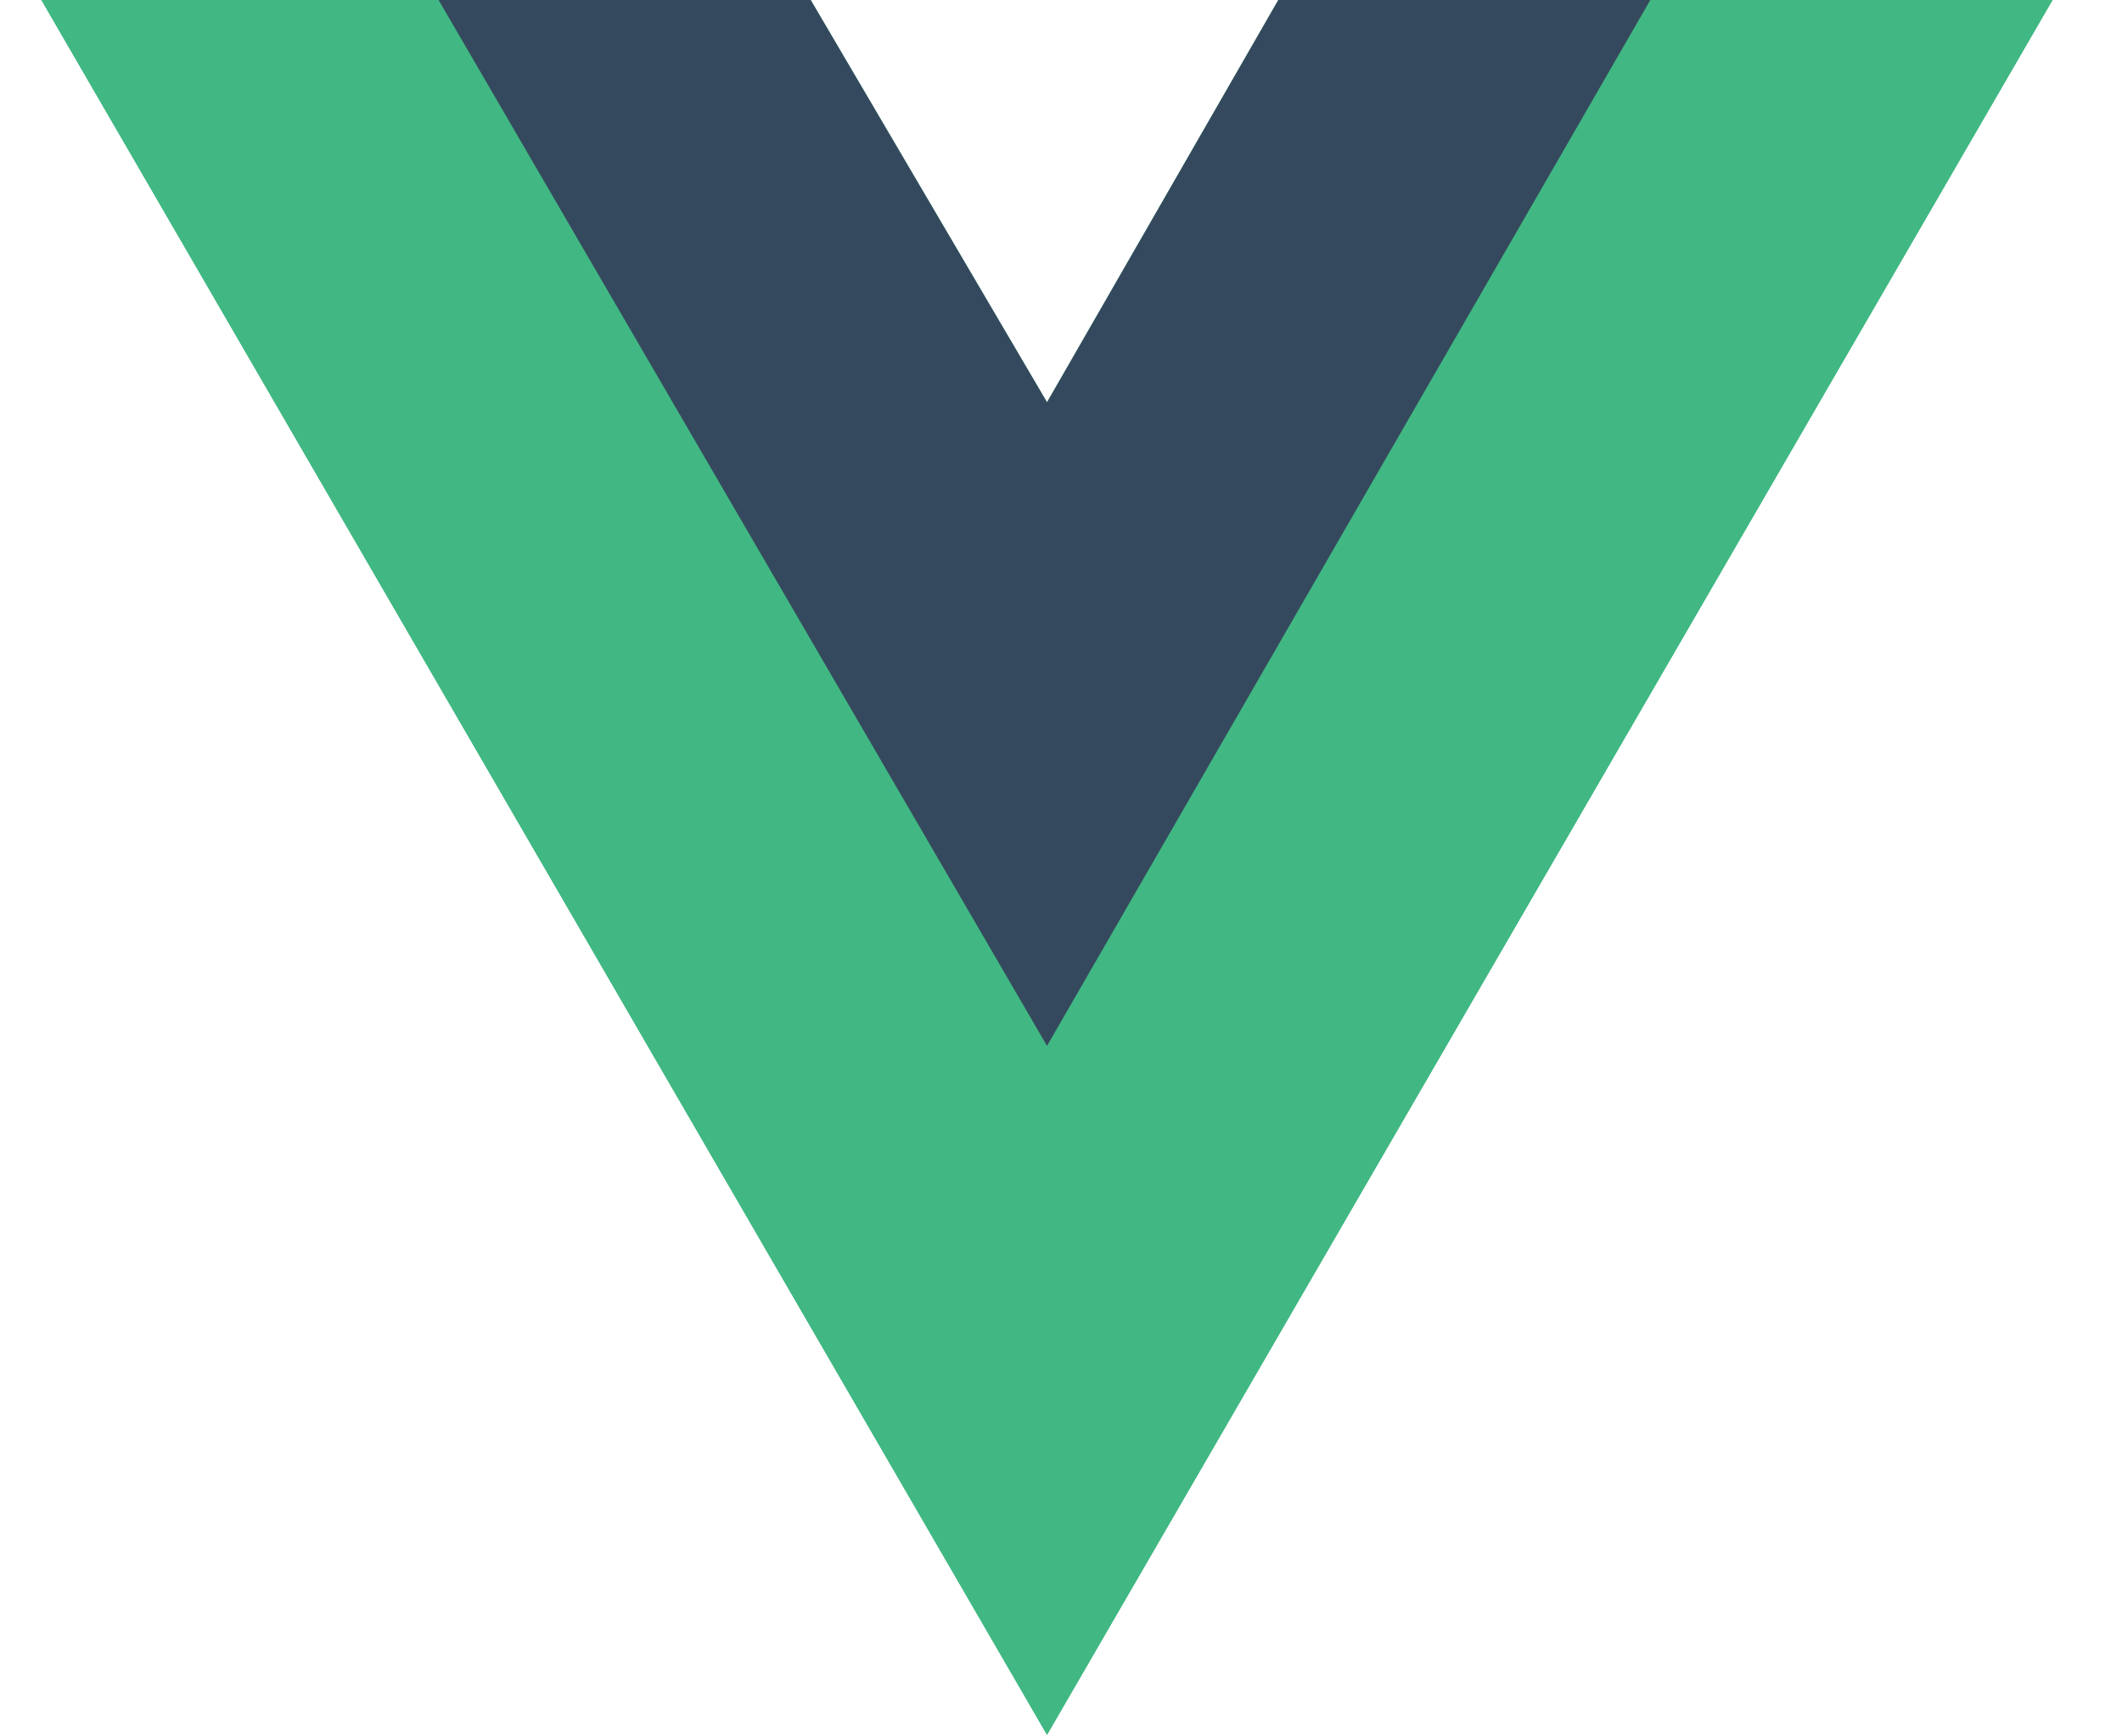 <svg width="22" height="18" viewBox="0 0 22 18" fill="none" xmlns="http://www.w3.org/2000/svg">
<g clip-path="url(#clip0_302_115)">
<path d="M17.11 0H21.28L10.855 17.984L0.429 0H8.405L10.855 4.17L13.253 0H17.11Z" fill="#41B883"/>
<path d="M0.429 0L10.855 17.984L21.28 0H17.11L10.855 10.79L4.547 0H0.429Z" fill="#41B883"/>
<path d="M4.547 0L10.855 10.842L17.11 0H13.253L10.855 4.17L8.405 0H4.547Z" fill="#35495E"/>
</g>
<defs>
<clipPath id="clip0_302_115">
<rect width="20.851" height="18" fill="white" transform="translate(0.429)"/>
</clipPath>
</defs>
</svg>
